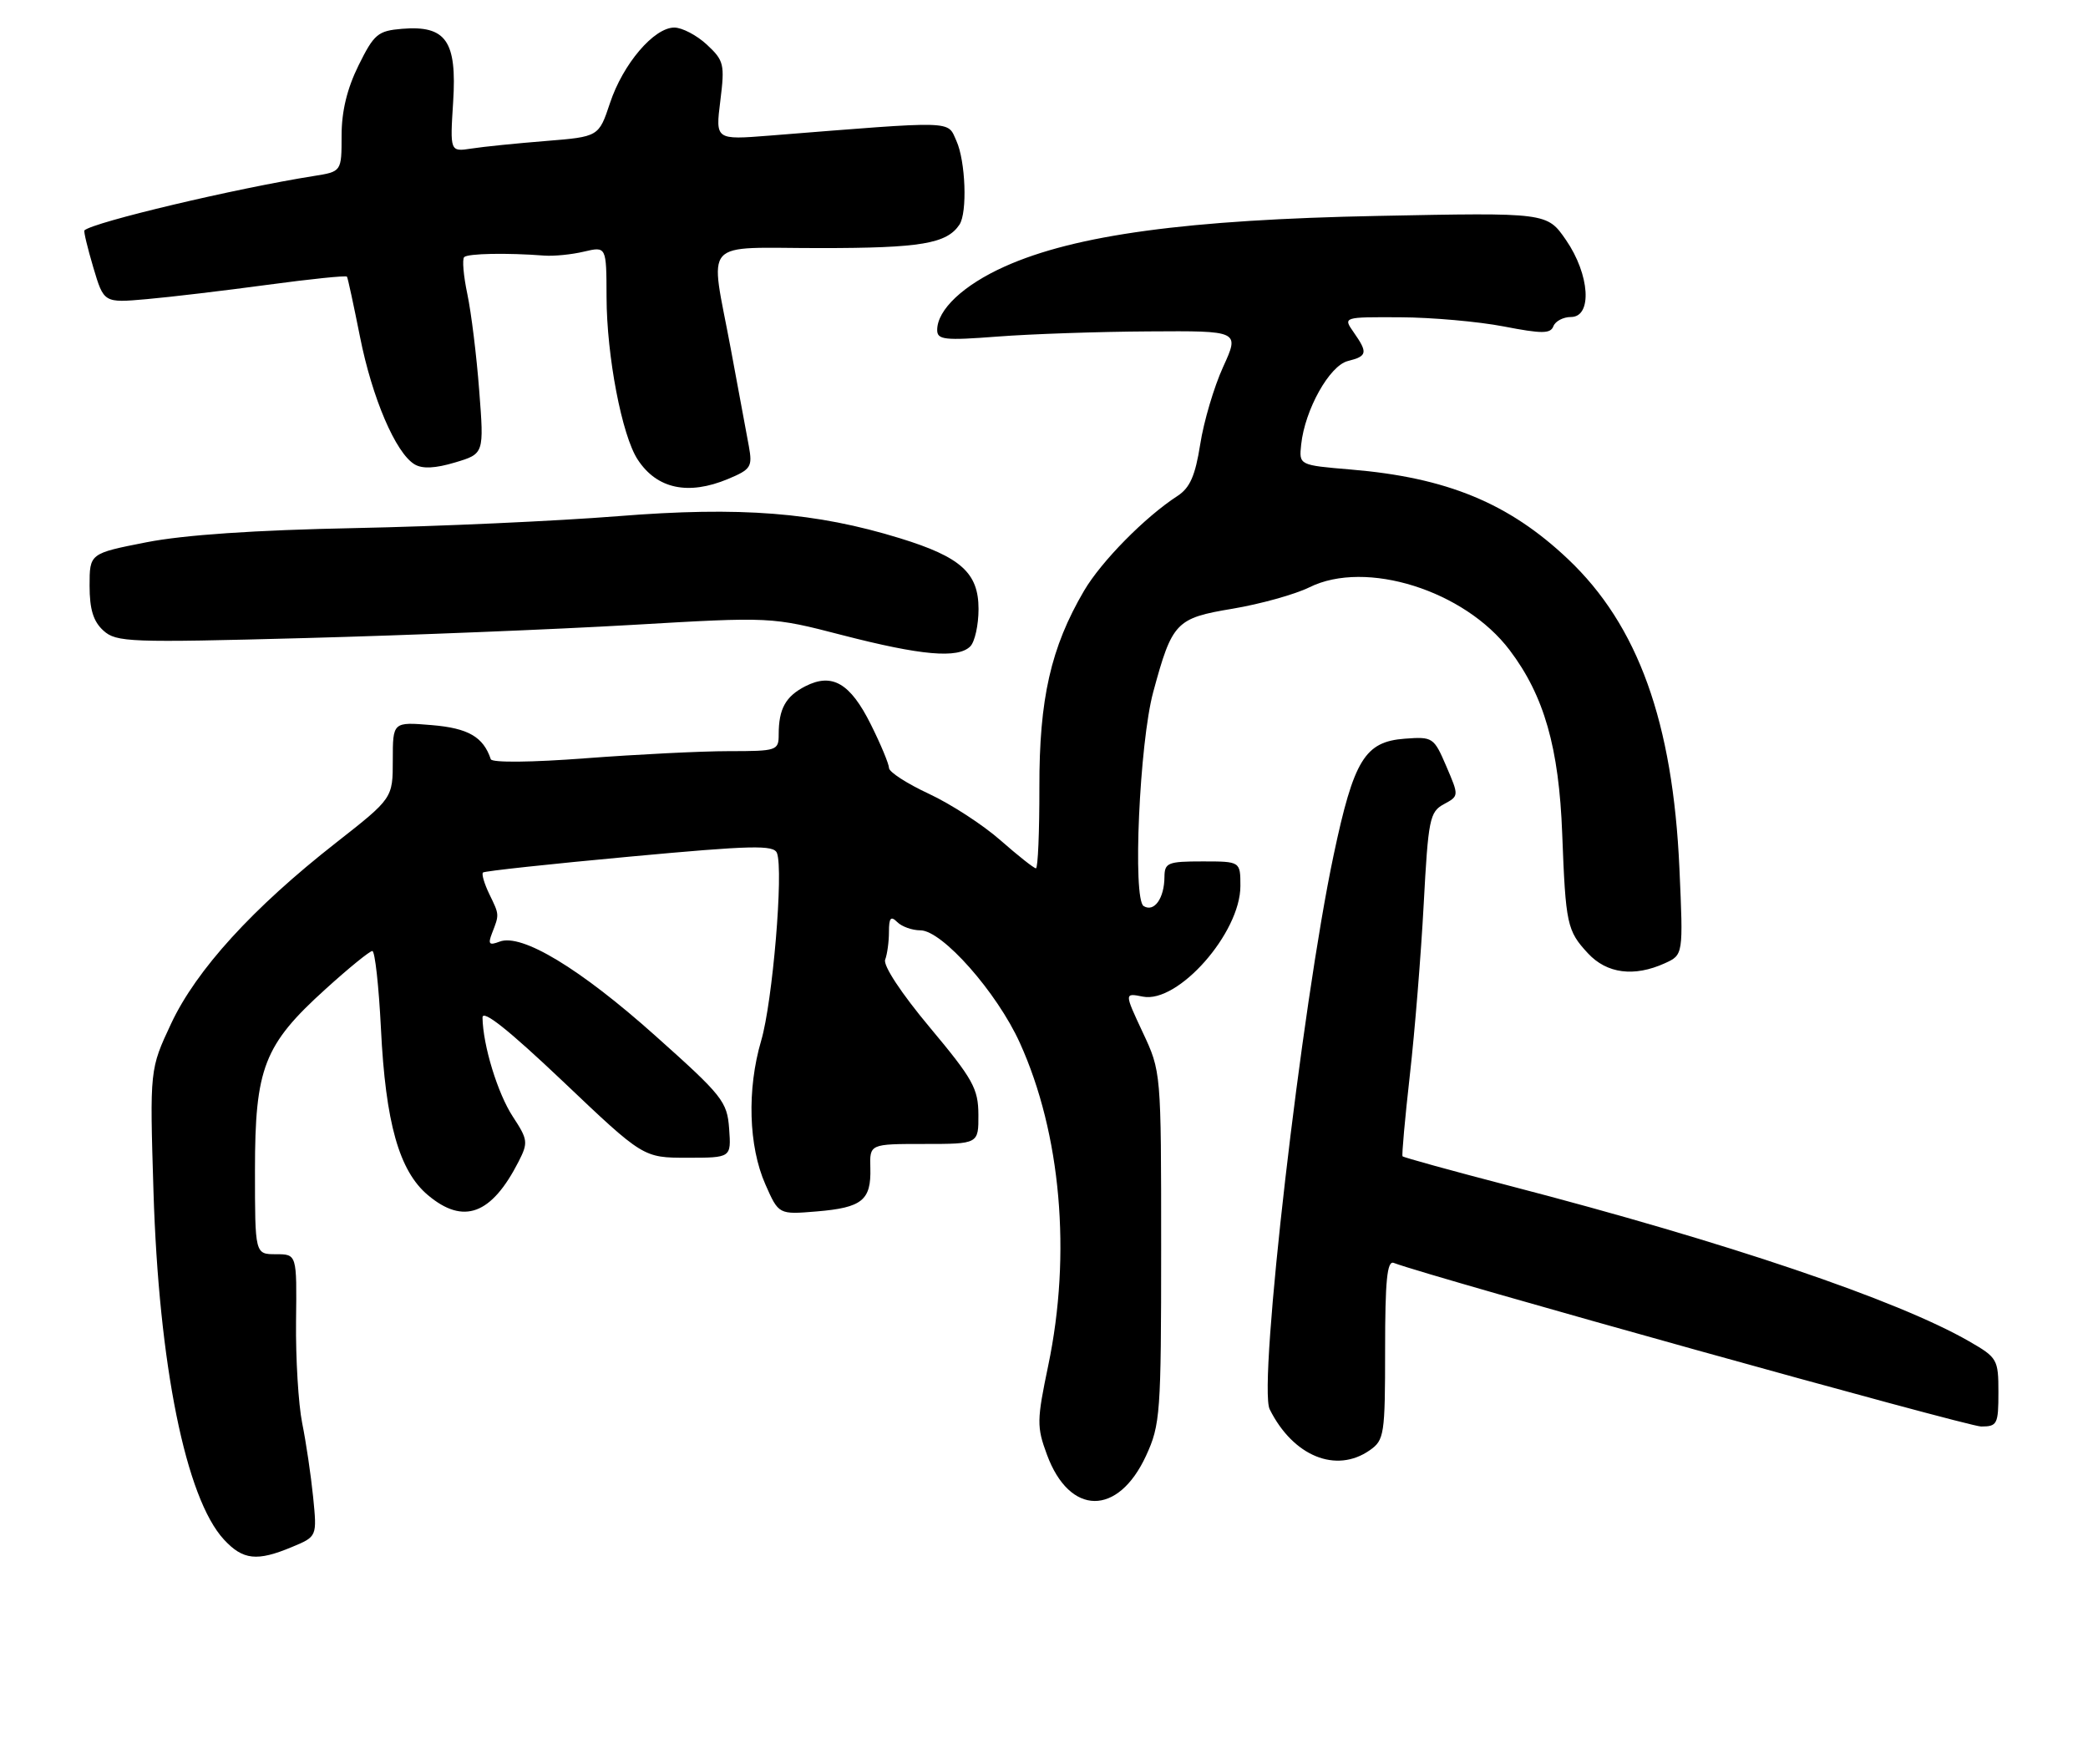 <?xml version="1.0" encoding="UTF-8" standalone="no"?>
<!DOCTYPE svg PUBLIC "-//W3C//DTD SVG 1.1//EN" "http://www.w3.org/Graphics/SVG/1.1/DTD/svg11.dtd" >
<svg xmlns="http://www.w3.org/2000/svg" xmlns:xlink="http://www.w3.org/1999/xlink" version="1.1" viewBox="0 0 303 256">
 <g >
 <path fill="currentColor"
d=" M 42.38 224.48 C 46.01 222.97 46.01 222.97 45.44 217.23 C 45.12 214.08 44.41 209.25 43.85 206.50 C 43.30 203.75 42.90 197.11 42.96 191.75 C 43.08 182.00 43.08 182.00 40.04 182.00 C 37.00 182.00 37.00 182.00 37.00 169.82 C 37.00 154.95 38.30 151.61 47.26 143.51 C 50.60 140.48 53.65 138.00 54.03 138.00 C 54.41 138.00 54.97 143.06 55.28 149.25 C 55.95 162.93 57.92 169.91 62.09 173.42 C 67.26 177.77 71.32 176.27 75.26 168.55 C 76.66 165.80 76.61 165.37 74.43 162.05 C 72.22 158.69 70.08 151.69 70.02 147.66 C 70.01 146.42 73.79 149.43 81.68 156.91 C 93.35 168.00 93.35 168.00 99.73 168.00 C 106.11 168.00 106.11 168.00 105.81 163.79 C 105.52 159.84 104.87 159.02 95.09 150.29 C 84.17 140.53 75.69 135.41 72.50 136.64 C 70.98 137.22 70.79 137.01 71.40 135.42 C 72.47 132.67 72.48 132.77 71.01 129.75 C 70.28 128.23 69.86 126.82 70.09 126.61 C 70.31 126.40 79.88 125.37 91.35 124.31 C 109.15 122.66 112.29 122.59 112.75 123.79 C 113.72 126.32 112.12 145.37 110.46 151.00 C 108.38 158.07 108.62 166.33 111.07 171.87 C 113.00 176.25 113.00 176.25 118.53 175.79 C 125.11 175.24 126.43 174.17 126.30 169.50 C 126.20 166.00 126.20 166.00 134.10 166.00 C 142.00 166.00 142.00 166.00 141.98 161.75 C 141.96 157.96 141.20 156.59 134.93 149.09 C 130.79 144.14 128.13 140.10 128.45 139.26 C 128.75 138.48 129.00 136.66 129.00 135.22 C 129.00 133.18 129.27 132.87 130.20 133.80 C 130.86 134.46 132.37 135.00 133.56 135.00 C 136.72 135.00 144.67 143.99 148.00 151.34 C 153.96 164.49 155.50 181.95 152.12 198.12 C 150.45 206.12 150.43 207.04 151.93 211.09 C 155.21 219.98 162.24 220.06 166.31 211.24 C 168.38 206.75 168.50 205.13 168.50 181.00 C 168.50 155.50 168.50 155.50 165.82 149.79 C 163.15 144.08 163.15 144.08 165.84 144.62 C 170.95 145.64 180.00 135.38 180.00 128.57 C 180.00 125.00 180.00 125.00 174.50 125.00 C 169.47 125.00 169.00 125.19 168.98 127.25 C 168.96 130.36 167.49 132.42 165.96 131.48 C 164.34 130.47 165.35 107.81 167.35 100.42 C 170.10 90.27 170.64 89.70 178.87 88.33 C 182.92 87.65 187.94 86.25 190.02 85.22 C 198.20 81.17 212.52 85.67 219.08 94.35 C 224.08 100.96 226.23 108.49 226.70 121.00 C 227.20 134.15 227.40 135.06 230.43 138.33 C 233.17 141.29 237.14 141.80 241.59 139.78 C 244.27 138.56 244.27 138.56 243.71 126.03 C 242.76 104.78 237.71 90.75 227.54 81.13 C 218.95 73.00 209.95 69.29 196.00 68.13 C 188.50 67.50 188.50 67.50 188.82 64.50 C 189.36 59.44 192.93 53.06 195.59 52.39 C 198.42 51.68 198.52 51.19 196.44 48.22 C 194.89 46.00 194.89 46.00 203.19 46.04 C 207.76 46.06 214.52 46.66 218.21 47.37 C 223.78 48.45 225.00 48.44 225.42 47.34 C 225.71 46.60 226.85 46.00 227.97 46.00 C 231.10 46.00 230.71 39.85 227.25 34.83 C 224.50 30.84 224.50 30.84 200.00 31.33 C 172.32 31.87 156.03 34.08 145.81 38.67 C 139.81 41.36 136.00 44.94 136.00 47.89 C 136.00 49.31 137.07 49.43 144.75 48.84 C 149.56 48.47 159.44 48.13 166.69 48.09 C 179.89 48.00 179.89 48.00 177.49 53.25 C 176.17 56.14 174.68 61.18 174.17 64.47 C 173.45 69.04 172.68 70.79 170.87 71.97 C 166.17 75.01 159.81 81.47 157.31 85.73 C 152.49 93.95 150.80 101.42 150.83 114.25 C 150.84 120.71 150.62 126.00 150.33 126.00 C 150.04 126.00 147.73 124.17 145.19 121.94 C 142.65 119.70 137.98 116.67 134.80 115.19 C 131.62 113.71 129.02 112.03 129.01 111.45 C 129.00 110.87 127.82 108.02 126.37 105.12 C 123.38 99.12 120.76 97.60 116.87 99.58 C 114.00 101.05 113.00 102.86 113.00 106.58 C 113.00 108.92 112.75 109.00 105.75 109.00 C 101.76 109.00 92.43 109.47 85.01 110.03 C 77.20 110.63 71.40 110.69 71.22 110.17 C 70.14 106.93 67.95 105.66 62.65 105.22 C 57.00 104.75 57.00 104.75 57.00 110.29 C 57.00 115.83 57.00 115.83 48.75 122.30 C 36.68 131.75 28.49 140.74 24.84 148.52 C 21.73 155.16 21.73 155.16 22.27 172.83 C 23.04 198.05 26.96 217.42 32.50 223.41 C 35.26 226.39 37.30 226.61 42.38 224.48 Z  M 198.78 210.44 C 200.88 208.97 201.00 208.19 201.00 195.84 C 201.00 185.81 201.29 182.90 202.25 183.26 C 207.76 185.34 285.53 207.00 287.49 207.00 C 289.83 207.00 290.00 206.67 290.00 202.04 C 290.00 197.26 289.85 197.00 285.75 194.64 C 275.34 188.65 250.64 180.28 219.13 172.09 C 210.67 169.89 203.65 167.95 203.53 167.79 C 203.40 167.63 203.88 162.32 204.59 156.00 C 205.31 149.68 206.21 138.52 206.60 131.20 C 207.26 118.88 207.47 117.81 209.52 116.70 C 211.73 115.50 211.73 115.50 209.88 111.19 C 208.08 107.00 207.92 106.89 203.87 107.19 C 198.06 107.62 196.46 110.24 193.53 124.08 C 188.88 146.02 182.53 201.05 184.25 204.50 C 187.64 211.31 193.89 213.87 198.78 210.44 Z  M 140.80 93.80 C 141.46 93.14 142.00 90.70 142.00 88.37 C 142.00 83.14 139.44 80.83 130.61 78.11 C 118.37 74.34 107.46 73.48 89.71 74.90 C 80.79 75.61 63.60 76.39 51.50 76.63 C 36.98 76.92 26.69 77.62 21.25 78.69 C 13.00 80.31 13.00 80.31 13.00 85.00 C 13.00 88.42 13.54 90.18 15.01 91.51 C 16.88 93.20 18.75 93.27 44.26 92.59 C 59.24 92.19 80.60 91.33 91.72 90.68 C 111.94 89.50 111.94 89.50 122.22 92.16 C 133.68 95.12 139.01 95.59 140.80 93.80 Z  M 105.66 69.50 C 108.98 68.11 109.21 67.74 108.67 64.75 C 108.34 62.96 107.16 56.59 106.04 50.58 C 103.01 34.34 101.52 36.00 119.07 36.00 C 133.62 36.00 137.39 35.36 139.23 32.60 C 140.40 30.86 140.12 23.35 138.78 20.42 C 137.44 17.46 138.90 17.51 111.66 19.68 C 103.82 20.30 103.82 20.30 104.53 14.63 C 105.19 9.32 105.06 8.79 102.57 6.47 C 101.10 5.11 98.98 4.00 97.85 4.00 C 94.90 4.00 90.40 9.28 88.52 14.95 C 86.89 19.84 86.89 19.84 79.20 20.46 C 74.96 20.80 70.10 21.29 68.40 21.56 C 65.30 22.03 65.30 22.03 65.76 14.77 C 66.32 5.94 64.72 3.66 58.35 4.18 C 54.84 4.47 54.28 4.94 52.04 9.47 C 50.37 12.85 49.57 16.13 49.57 19.67 C 49.57 24.90 49.57 24.90 45.54 25.54 C 34.27 27.32 13.57 32.23 12.25 33.43 C 12.12 33.56 12.70 35.98 13.54 38.81 C 15.07 43.96 15.07 43.96 21.28 43.41 C 24.70 43.11 32.59 42.17 38.81 41.33 C 45.04 40.49 50.23 39.95 50.35 40.15 C 50.48 40.34 51.32 44.27 52.24 48.87 C 54.00 57.75 57.42 65.74 60.16 67.38 C 61.29 68.06 63.16 67.97 66.03 67.11 C 70.25 65.85 70.25 65.85 69.54 56.67 C 69.16 51.63 68.38 45.33 67.82 42.68 C 67.26 40.03 67.05 37.61 67.36 37.31 C 67.89 36.78 73.56 36.67 79.00 37.09 C 80.38 37.19 82.96 36.94 84.75 36.51 C 88.00 35.75 88.00 35.75 88.02 43.12 C 88.04 51.66 90.25 63.21 92.54 66.69 C 95.32 70.95 99.87 71.92 105.66 69.50 Z "/>
</g>
</svg>